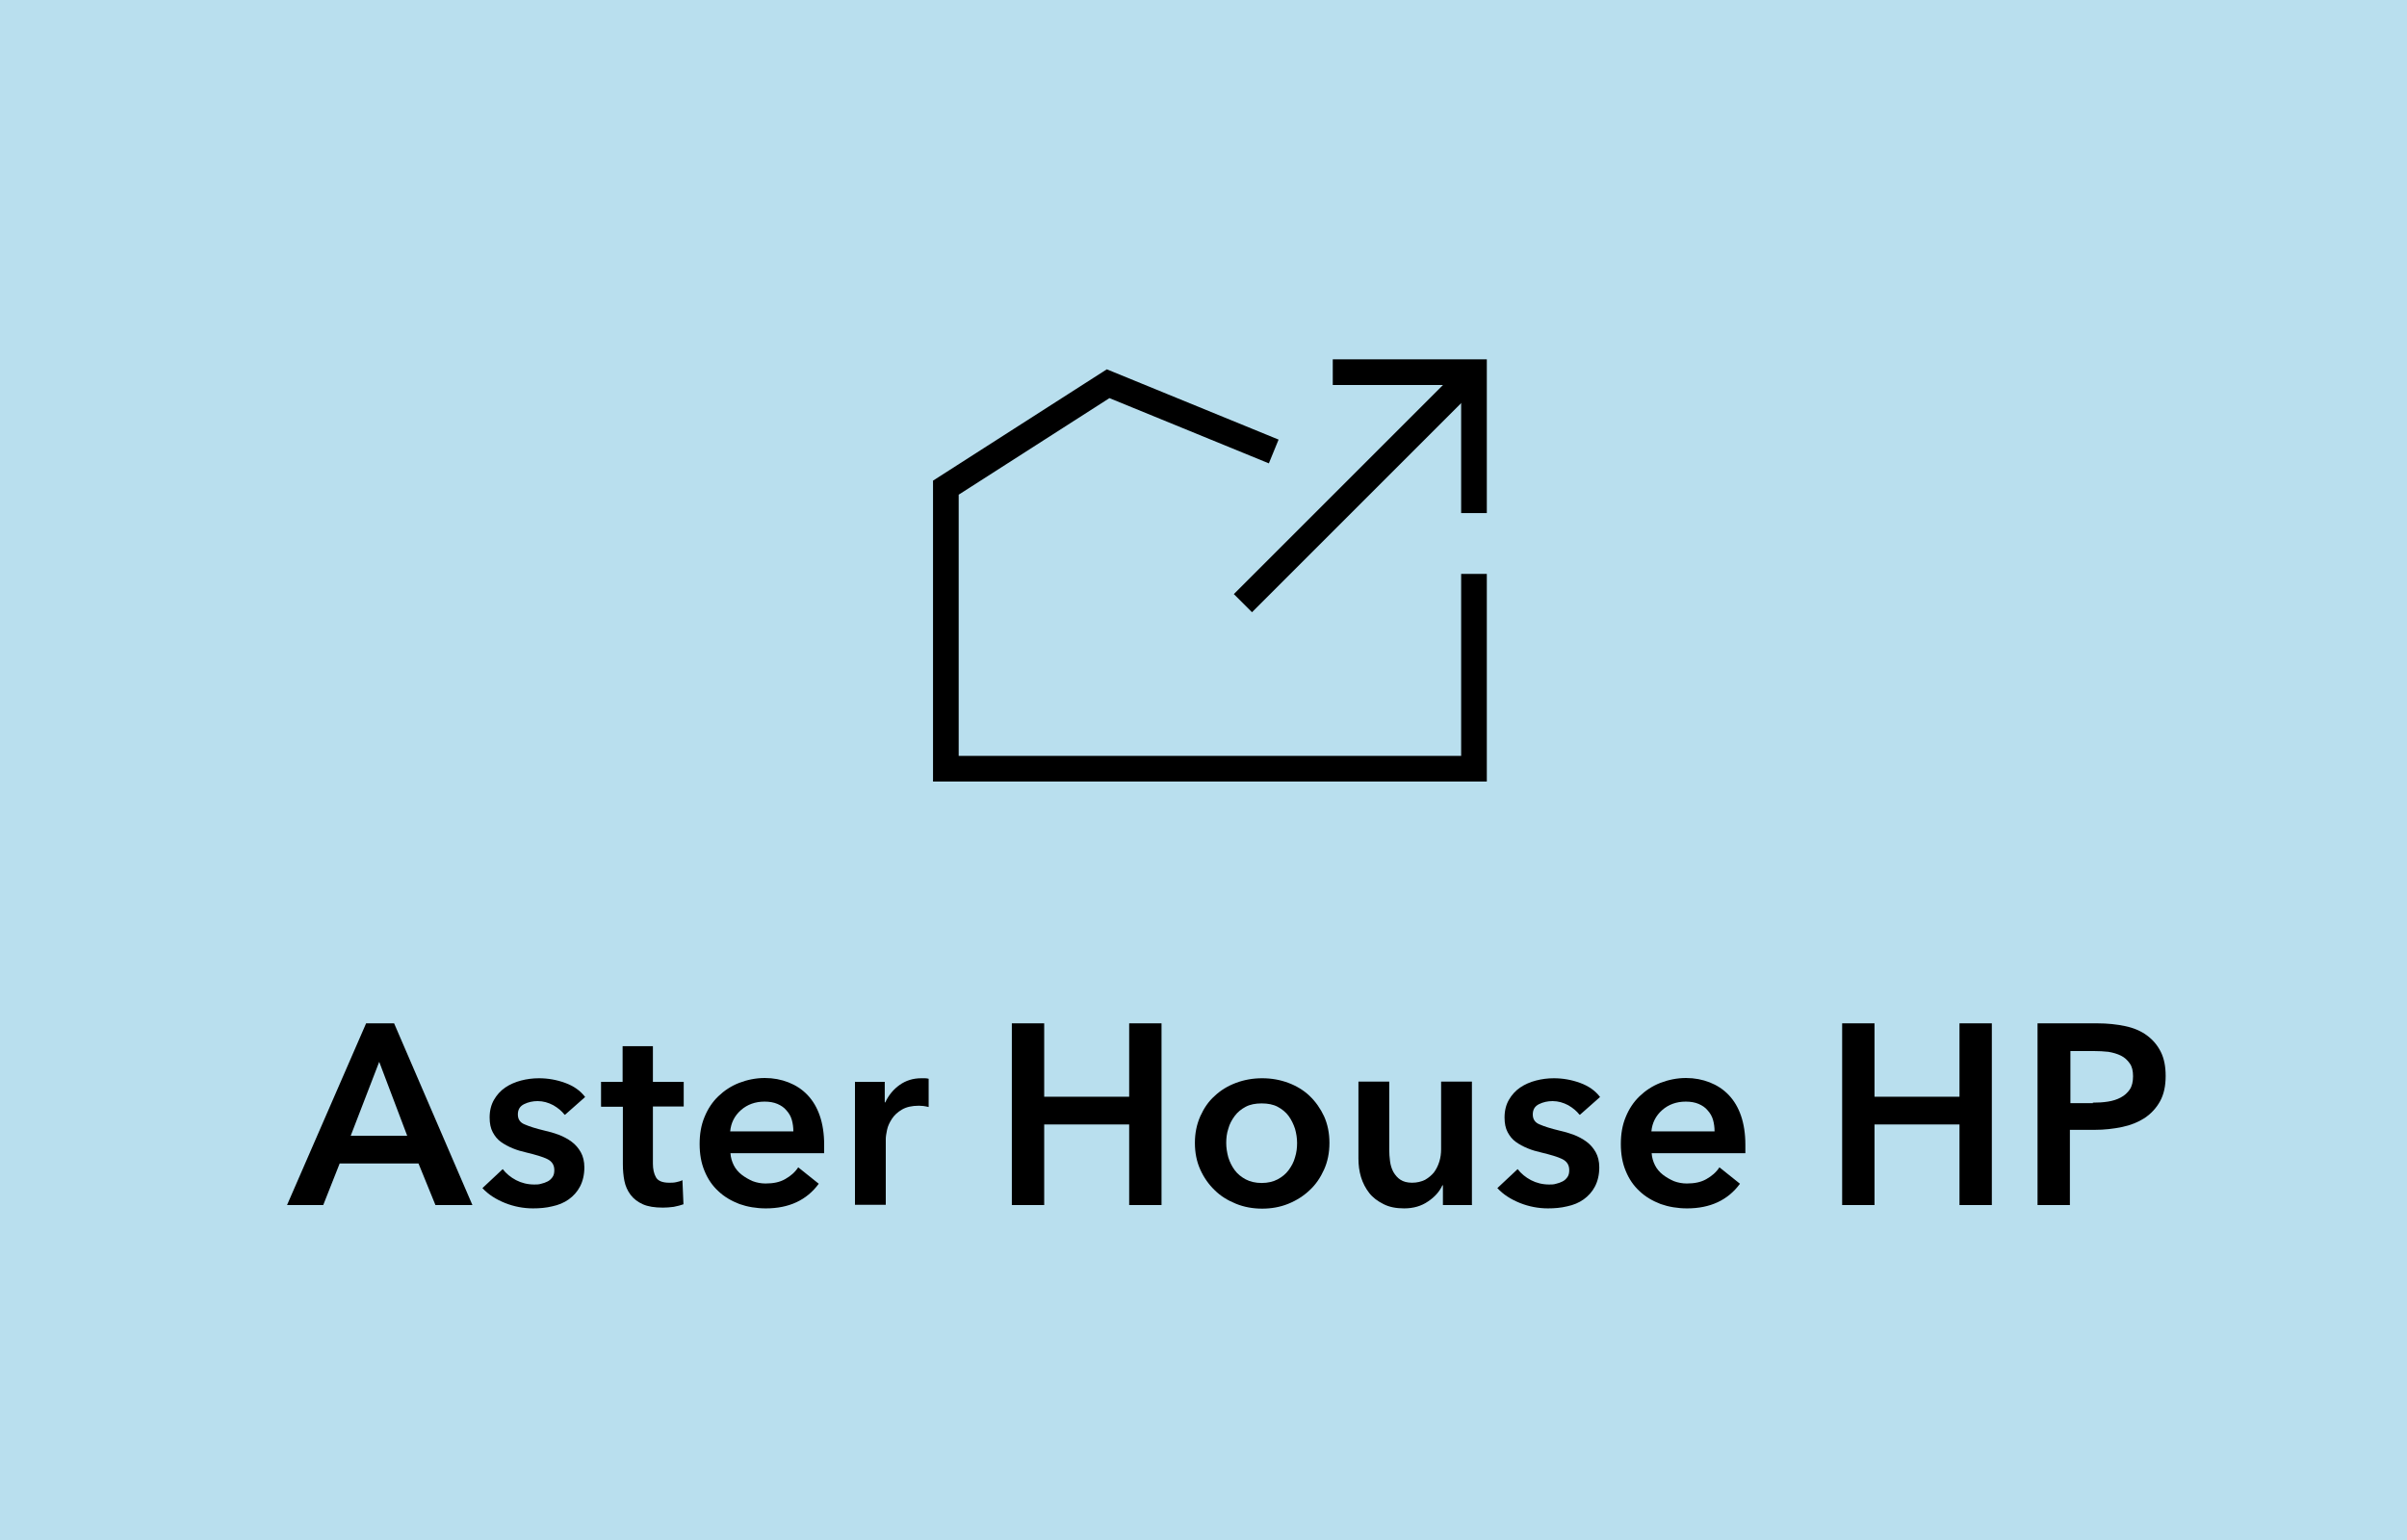 <?xml version="1.0" encoding="UTF-8"?><svg id="uuid-3e40f714-fa1f-471e-8ecb-d89f11acb7b6" xmlns="http://www.w3.org/2000/svg" width="93.75" height="60" viewBox="0 0 93.75 60"><defs><style>.uuid-2f8851b4-c367-4571-9307-4577006c808f{fill:none;stroke:#000;stroke-miterlimit:10;}.uuid-8325ce1b-3ad5-4a06-a579-434388afe855{fill:#b9dfee;}</style></defs><g id="uuid-9f992d5b-33b3-4a88-82bb-4fa133540dae"><rect class="uuid-8325ce1b-3ad5-4a06-a579-434388afe855" width="93.75" height="60"/><polyline class="uuid-2f8851b4-c367-4571-9307-4577006c808f" points="57.41 22.36 57.41 29.95 36.84 29.95 36.84 19 43.16 14.95 49.61 17.59"/><line class="uuid-2f8851b4-c367-4571-9307-4577006c808f" x1="48.41" y1="23.5" x2="57.41" y2="14.5"/><polyline class="uuid-2f8851b4-c367-4571-9307-4577006c808f" points="51.91 14.5 57.41 14.5 57.41 19.99"/><path d="M14.26,39.87h1.09l3.05,7.08h-1.44l-.66-1.62h-3.07l-.64,1.62h-1.41l3.08-7.08ZM15.86,44.25l-1.09-2.88-1.11,2.88h2.2Z"/><path d="M21.99,43.43c-.11-.14-.25-.26-.44-.37-.19-.1-.39-.16-.61-.16-.19,0-.37.04-.53.12s-.24.21-.24.4.09.32.27.39c.18.08.44.16.77.24.18.04.36.09.55.16.18.07.35.16.5.27.15.11.27.25.36.41.09.16.14.36.14.59,0,.29-.06.54-.17.75s-.26.37-.44.5c-.18.13-.4.22-.64.27-.24.06-.5.08-.75.08-.37,0-.74-.07-1.09-.21-.35-.14-.65-.33-.88-.58l.79-.74c.13.17.31.32.52.43s.45.17.71.17c.09,0,.18,0,.27-.03.09-.02.17-.05.25-.09.08-.04.14-.1.19-.17.05-.07.07-.16.07-.27,0-.2-.09-.34-.27-.43-.18-.09-.46-.17-.83-.26-.18-.04-.35-.09-.52-.16s-.32-.15-.46-.25-.24-.23-.32-.38-.12-.34-.12-.57c0-.27.06-.5.17-.69s.25-.35.44-.48c.18-.12.38-.21.61-.27.23-.06.46-.09.7-.09.35,0,.69.06,1.02.18.33.12.59.3.78.55l-.78.69Z"/><path d="M23.41,43.11v-.96h.84v-1.39h1.18v1.39h1.2v.96h-1.2v2.23c0,.21.04.39.12.53s.25.21.52.21c.08,0,.17,0,.26-.02s.18-.04.25-.08l.04.94c-.11.04-.23.07-.38.1-.15.02-.29.03-.42.03-.32,0-.58-.04-.78-.13-.2-.09-.36-.21-.48-.37-.12-.16-.2-.34-.24-.54-.04-.2-.06-.42-.06-.65v-2.24h-.84Z"/><path d="M32.1,44.61v.16c0,.05,0,.11,0,.16h-3.65c.01.17.06.33.13.47s.18.27.31.37c.13.1.27.18.43.25.16.06.33.09.5.09.3,0,.55-.05.76-.17s.38-.26.51-.46l.8.64c-.47.64-1.16.96-2.06.96-.37,0-.72-.06-1.03-.17-.31-.12-.59-.28-.82-.5-.23-.21-.41-.47-.54-.79-.13-.31-.19-.66-.19-1.05s.06-.74.19-1.05c.13-.32.31-.59.54-.81.23-.22.5-.4.81-.52s.65-.19,1-.19c.33,0,.64.06.92.17.28.11.53.27.74.49.21.22.37.49.48.81s.17.7.17,1.13ZM30.9,44.07c0-.15-.02-.3-.06-.44-.04-.14-.11-.26-.21-.37-.09-.11-.21-.19-.35-.25-.14-.06-.31-.09-.5-.09-.36,0-.67.11-.92.33s-.39.5-.42.83h2.46Z"/><path d="M33.31,42.15h1.15v.8h.02c.13-.28.32-.51.56-.68.24-.17.52-.26.84-.26.05,0,.1,0,.15,0,.05,0,.1.01.14.02v1.1c-.08-.02-.15-.03-.21-.04-.06,0-.11-.01-.17-.01-.27,0-.49.05-.66.15-.17.1-.3.22-.39.36-.09.14-.16.28-.19.43-.03.15-.05.26-.05.35v2.57h-1.2v-4.8Z"/><path d="M39.41,39.87h1.26v2.86h3.31v-2.86h1.26v7.08h-1.26v-3.14h-3.31v3.14h-1.26v-7.08Z"/><path d="M46.54,44.53c0-.38.07-.72.21-1.04.14-.31.32-.58.56-.79.23-.22.51-.39.83-.51.32-.12.66-.18,1.02-.18s.7.06,1.02.18c.32.12.6.29.83.51s.42.49.56.79c.14.31.21.66.21,1.04s-.07.73-.21,1.04-.32.58-.56.8c-.23.22-.51.4-.83.53-.32.13-.66.19-1.02.19s-.7-.06-1.02-.19c-.32-.13-.6-.3-.83-.53-.23-.22-.42-.49-.56-.8s-.21-.66-.21-1.04ZM47.76,44.53c0,.19.03.37.08.56.06.19.14.35.25.5.11.15.26.27.43.36.17.09.38.14.62.14s.45-.05.62-.14.32-.21.43-.36c.11-.15.2-.31.25-.5.06-.19.08-.37.08-.56s-.03-.37-.08-.55c-.06-.18-.14-.35-.25-.5-.11-.15-.26-.27-.43-.36s-.38-.13-.62-.13-.45.04-.62.13c-.17.09-.32.21-.43.36s-.2.31-.25.5c-.06.18-.08.37-.08.55Z"/><path d="M57.34,46.95h-1.14v-.77h-.02c-.11.24-.29.45-.56.63-.26.18-.57.27-.93.27-.31,0-.58-.05-.81-.17-.22-.11-.41-.25-.55-.43-.14-.18-.25-.39-.32-.62-.07-.23-.1-.47-.1-.72v-3h1.2v2.66c0,.14.01.29.03.44s.06.29.13.42c.07.12.16.23.27.3.12.08.27.12.46.12s.35-.04.5-.11c.14-.08.26-.18.35-.29.09-.12.16-.26.21-.42.05-.16.07-.32.07-.48v-2.64h1.2v4.8Z"/><path d="M61.52,43.43c-.11-.14-.25-.26-.44-.37-.19-.1-.39-.16-.61-.16-.19,0-.37.04-.53.12s-.24.21-.24.4.09.32.27.39c.18.08.44.16.77.24.18.04.36.09.55.16.18.07.35.16.5.27.15.11.27.25.36.41.09.16.14.36.14.59,0,.29-.06.54-.17.75s-.26.37-.44.5c-.18.13-.4.22-.64.27-.24.06-.5.08-.75.08-.37,0-.74-.07-1.09-.21-.35-.14-.65-.33-.88-.58l.79-.74c.13.17.31.32.52.43s.45.17.71.17c.09,0,.18,0,.27-.03.09-.02.17-.05.25-.09.08-.04.14-.1.19-.17.05-.07.07-.16.07-.27,0-.2-.09-.34-.27-.43-.18-.09-.46-.17-.83-.26-.18-.04-.35-.09-.52-.16s-.32-.15-.46-.25-.24-.23-.32-.38-.12-.34-.12-.57c0-.27.06-.5.17-.69s.25-.35.44-.48c.18-.12.38-.21.61-.27.23-.06.46-.09.7-.09.35,0,.69.06,1.02.18.33.12.59.3.78.55l-.78.69Z"/><path d="M67.98,44.61v.16c0,.05,0,.11,0,.16h-3.65c.01.17.06.33.13.47s.18.27.31.37c.13.1.27.18.43.25.16.06.33.09.5.09.3,0,.55-.05.76-.17s.38-.26.51-.46l.8.64c-.47.64-1.16.96-2.06.96-.37,0-.72-.06-1.03-.17-.31-.12-.59-.28-.82-.5-.23-.21-.41-.47-.54-.79-.13-.31-.19-.66-.19-1.05s.06-.74.19-1.05c.13-.32.31-.59.54-.81.23-.22.5-.4.81-.52s.65-.19,1-.19c.33,0,.64.06.92.17.28.11.53.27.74.49.21.22.37.49.48.81s.17.7.17,1.13ZM66.78,44.07c0-.15-.02-.3-.06-.44-.04-.14-.11-.26-.21-.37-.09-.11-.21-.19-.35-.25-.14-.06-.31-.09-.5-.09-.36,0-.67.11-.92.33s-.39.5-.42.83h2.46Z"/><path d="M71.75,39.87h1.26v2.86h3.31v-2.86h1.26v7.08h-1.26v-3.14h-3.31v3.14h-1.26v-7.08Z"/><path d="M79.37,39.87h2.31c.41,0,.77.04,1.1.11s.61.19.84.36c.23.17.41.38.54.64.13.26.19.57.19.94,0,.39-.07.72-.22.99-.15.27-.35.48-.6.65-.25.16-.54.28-.88.35s-.69.11-1.06.11h-.97v2.93h-1.26v-7.08ZM81.51,42.96c.21,0,.4-.01.59-.04.19-.03.35-.08.5-.16.15-.08.26-.18.35-.31.09-.13.13-.31.13-.52s-.04-.38-.13-.5c-.09-.13-.2-.23-.34-.3-.14-.07-.31-.12-.49-.15-.18-.02-.37-.03-.56-.03h-.92v2.03h.88Z"/></g></svg>